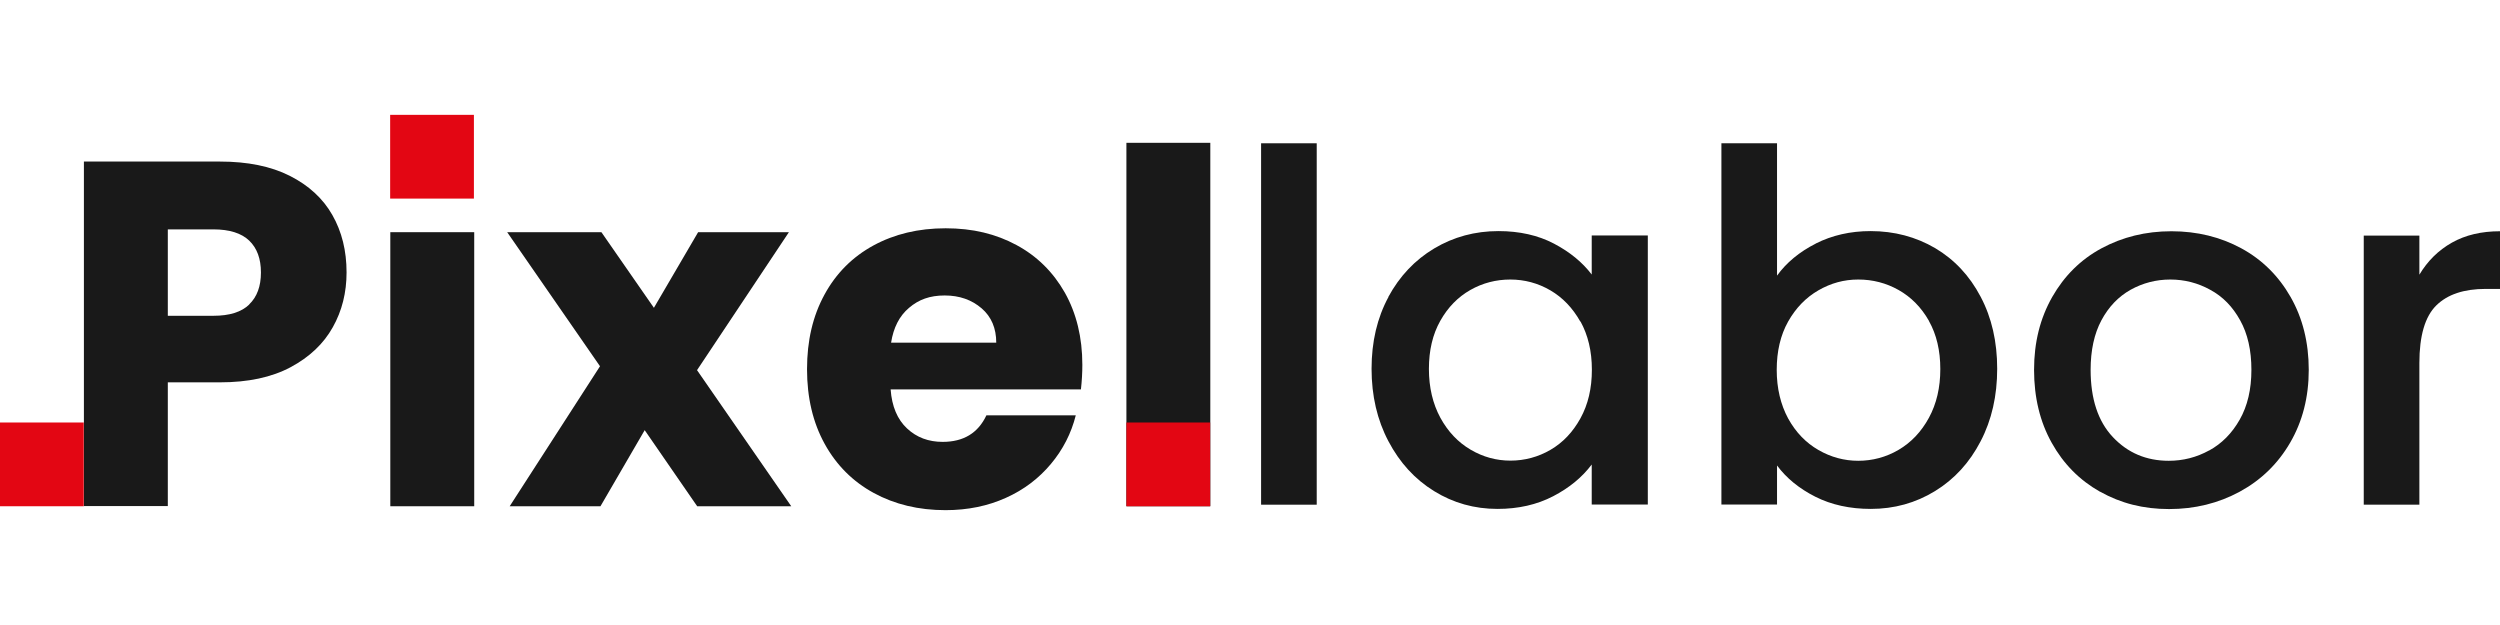 <?xml version="1.0" encoding="UTF-8"?>
<svg id="Camada_2" data-name="Camada 2" xmlns="http://www.w3.org/2000/svg" viewBox="0 0 160 40">
  <defs>
    <style>
      .cls-1 {
        fill: none;
      }

      .cls-2 {
        fill: #e30613;
      }

      .cls-3 {
        fill: #191919;
      }
    </style>
  </defs>
  <g id="Camada_1-2" data-name="Camada 1">
    <g>
      <g>
        <g>
          <g>
            <path class="cls-3" d="M21.3,20.94c-.59,1.06-1.49,1.91-2.7,2.56-1.22.65-2.72.97-4.53.97h-3.33v7.92h-5.37V10.34h8.71c1.76,0,3.25.3,4.46.91,1.21.61,2.13,1.45,2.73,2.51.61,1.07.91,2.29.91,3.68,0,1.28-.29,2.45-.88,3.5ZM15.95,19.48c.5-.48.75-1.16.75-2.04s-.25-1.56-.75-2.04c-.5-.48-1.27-.72-2.29-.72h-2.92v5.53h2.92c1.03,0,1.79-.24,2.29-.72Z"/>
            <path class="cls-3" d="M30.35,14.86v17.54h-5.37V14.86h5.37Z"/>
            <path class="cls-3" d="M44.62,32.4l-3.36-4.87-2.83,4.87h-5.81l5.78-8.96-5.94-8.58h6.03l3.36,4.84,2.83-4.84h5.81l-5.88,8.83,6.03,8.71h-6.03Z"/>
            <path class="cls-3" d="M69.16,24.92h-12.16c.08,1.09.43,1.92,1.05,2.5.62.58,1.38.86,2.28.86,1.34,0,2.27-.57,2.8-1.7h5.72c-.29,1.15-.82,2.19-1.59,3.11-.77.92-1.72,1.65-2.88,2.17-1.15.52-2.44.79-3.87.79-1.72,0-3.25-.37-4.59-1.1-1.34-.73-2.39-1.78-3.14-3.14-.75-1.36-1.13-2.95-1.13-4.78s.37-3.41,1.12-4.78c.74-1.36,1.79-2.41,3.13-3.14,1.34-.73,2.88-1.1,4.62-1.1s3.21.36,4.53,1.07c1.32.71,2.35,1.73,3.1,3.05.74,1.32,1.12,2.86,1.12,4.62,0,.5-.03,1.03-.09,1.57ZM63.76,21.93c0-.92-.31-1.66-.94-2.2-.63-.54-1.41-.82-2.36-.82s-1.66.26-2.28.79c-.62.52-1,1.27-1.15,2.23h6.73Z"/>
            <path class="cls-3" d="M77.46,9.14v23.26h-5.37V9.14h5.37Z"/>
          </g>
          <g>
            <path class="cls-3" d="M84.27,9.17v23.13h-3.56V9.17h3.56Z"/>
            <path class="cls-3" d="M88.85,19.01c.72-1.33,1.7-2.37,2.94-3.11,1.24-.74,2.61-1.11,4.11-1.11,1.35,0,2.54.27,3.55.8,1.01.53,1.82,1.19,2.42,1.98v-2.5h3.59v17.22h-3.59v-2.56c-.61.81-1.43,1.49-2.47,2.03-1.04.54-2.23.81-3.56.81-1.48,0-2.83-.38-4.06-1.14-1.23-.76-2.2-1.82-2.92-3.19-.72-1.36-1.08-2.91-1.08-4.64s.36-3.26,1.08-4.59ZM101.14,20.58c-.49-.87-1.13-1.54-1.92-2-.79-.46-1.65-.69-2.56-.69s-1.77.22-2.56.67c-.79.45-1.43,1.1-1.92,1.97-.49.87-.73,1.89-.73,3.08s.25,2.23.73,3.12c.49.9,1.14,1.58,1.94,2.05.8.47,1.65.7,2.55.7s1.77-.23,2.56-.69c.79-.46,1.43-1.13,1.92-2.02.49-.89.73-1.92.73-3.11s-.25-2.22-.73-3.09Z"/>
            <path class="cls-3" d="M116.2,15.59c1.05-.53,2.22-.8,3.52-.8,1.52,0,2.9.37,4.13,1.09,1.23.73,2.2,1.76,2.91,3.11.71,1.34,1.06,2.88,1.06,4.61s-.35,3.28-1.06,4.64c-.71,1.37-1.68,2.43-2.92,3.19-1.24.76-2.61,1.14-4.11,1.14-1.33,0-2.52-.26-3.55-.78-1.03-.52-1.85-1.19-2.45-2v2.5h-3.56V9.17h3.56v8.47c.6-.83,1.43-1.52,2.48-2.05ZM123.45,20.53c-.49-.86-1.14-1.52-1.94-1.97s-1.66-.67-2.58-.67-1.75.23-2.55.69c-.8.46-1.45,1.13-1.94,2s-.73,1.91-.73,3.09.25,2.22.73,3.11c.49.89,1.14,1.56,1.94,2.02.8.46,1.65.69,2.55.69s1.78-.23,2.58-.7c.8-.47,1.45-1.15,1.94-2.05.49-.9.73-1.94.73-3.12s-.24-2.21-.73-3.08Z"/>
            <path class="cls-3" d="M134.4,31.47c-1.31-.74-2.34-1.78-3.09-3.13-.75-1.34-1.13-2.9-1.13-4.67s.39-3.3,1.16-4.66c.77-1.35,1.82-2.4,3.16-3.12s2.82-1.09,4.47-1.09,3.14.37,4.47,1.09,2.39,1.77,3.16,3.12c.77,1.35,1.16,2.91,1.16,4.66s-.4,3.3-1.19,4.66-1.87,2.4-3.23,3.14c-1.37.74-2.87,1.11-4.52,1.11s-3.09-.37-4.41-1.11ZM141.39,28.83c.8-.44,1.45-1.09,1.95-1.97.5-.88.75-1.94.75-3.19s-.24-2.31-.72-3.17c-.48-.87-1.11-1.52-1.91-1.95-.79-.44-1.65-.66-2.56-.66s-1.76.22-2.55.66c-.78.44-1.4,1.09-1.86,1.95s-.69,1.92-.69,3.17c0,1.85.47,3.29,1.42,4.3.95,1.01,2.14,1.52,3.58,1.52.92,0,1.78-.22,2.58-.66Z"/>
            <path class="cls-3" d="M156.92,15.53c.87-.49,1.89-.73,3.08-.73v3.69h-.91c-1.4,0-2.45.35-3.17,1.06s-1.08,1.94-1.08,3.69v9.06h-3.56V15.08h3.56v2.5c.52-.87,1.21-1.56,2.08-2.05Z"/>
          </g>
        </g>
        <rect class="cls-2" x="24.97" y="7.35" width="5.36" height="5.36"/>
        <rect class="cls-2" y="27.04" width="5.36" height="5.36"/>
        <rect class="cls-2" x="72.09" y="27.04" width="5.36" height="5.36"/>
      </g>
      <rect class="cls-1" width="160" height="40"/>
    </g>
  </g>
</svg>